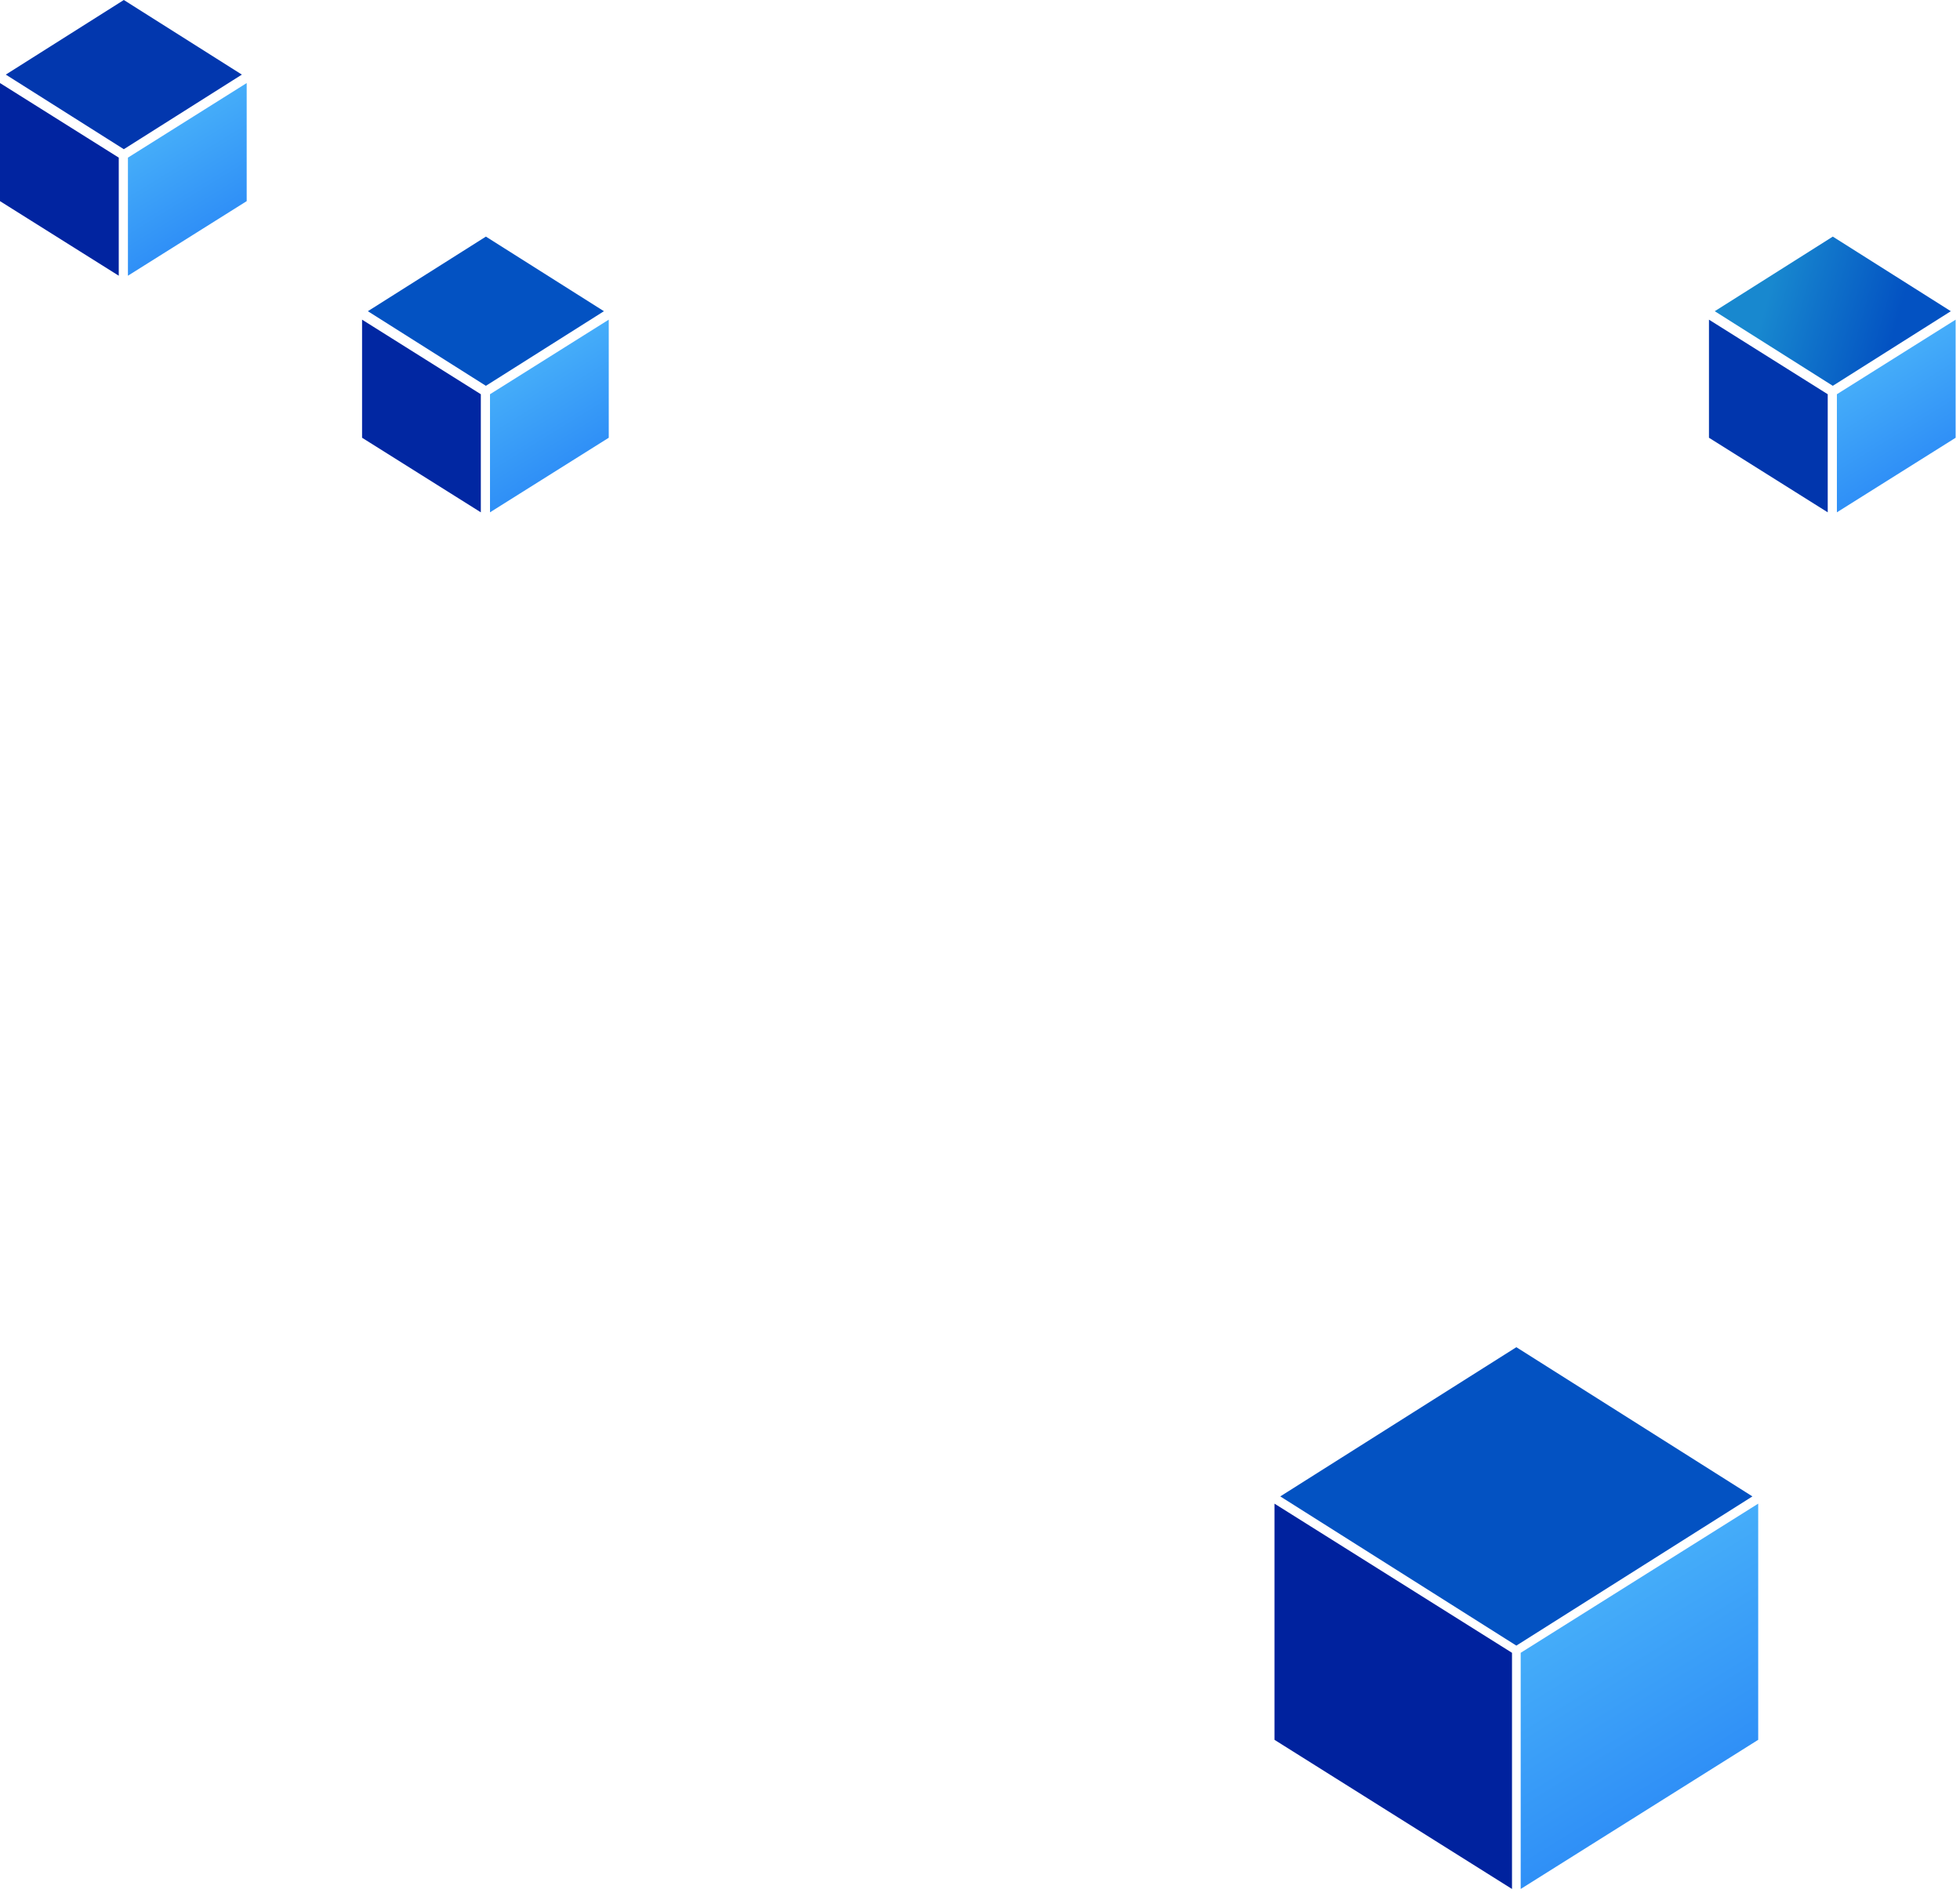 <?xml version="1.0" encoding="UTF-8"?>
<svg width="406px" height="392px" viewBox="0 0 406 392" version="1.1" xmlns="http://www.w3.org/2000/svg" xmlns:xlink="http://www.w3.org/1999/xlink">
    <title>bottom</title>
    <defs>
        <linearGradient x1="30.994%" y1="0%" x2="69.006%" y2="100%" id="linearGradient-1">
            <stop stop-color="#4EB9FB" offset="0%"></stop>
            <stop stop-color="#2683F5" offset="100%"></stop>
        </linearGradient>
        <linearGradient x1="79.858%" y1="52.492%" x2="23.572%" y2="62.605%" id="linearGradient-2">
            <stop stop-color="#1888CF" offset="0%"></stop>
            <stop stop-color="#0352C2" offset="100%"></stop>
        </linearGradient>
        <linearGradient x1="30.994%" y1="0%" x2="69.006%" y2="100%" id="linearGradient-3">
            <stop stop-color="#4EB9FB" offset="0%"></stop>
            <stop stop-color="#2683F5" offset="100%"></stop>
        </linearGradient>
    </defs>
    <g id="Page-1" stroke="none" stroke-width="1" fill="none" fill-rule="evenodd">
        <g id="terratest-support--contact" transform="translate(-128, -562)">
            <g id="bottom" transform="translate(128, 562)">
                <g id="Group-Copy-3" transform="translate(354, 49)">
                    <polygon id="Rectangle" fill="url(#linearGradient-1)" points="26.5 32.645 51.1 17.2 51.1 41.655 26.5 57.1"></polygon>
                    <polygon id="Rectangle-Copy-15" fill="#0136AD" transform="translate(12.3, 37.15) scale(-1, 1) translate(-12.3, -37.15) " points="0 32.645 24.6 17.2 24.6 41.655 0 57.1"></polygon>
                    <polygon id="Rectangle-Copy-3" fill="url(#linearGradient-2)" transform="translate(25.65, 15.45) scale(-1, 1) translate(-25.65, -15.45) " points="1.2 15.45 25.65 1.42108547e-14 50.1 15.45 25.65 30.9"></polygon>
                </g>
                <g id="Group-Copy-6" transform="translate(75, 49)">
                    <polygon id="Rectangle" fill="url(#linearGradient-1)" points="26.5 32.645 51.1 17.2 51.1 41.655 26.5 57.1"></polygon>
                    <polygon id="Rectangle-Copy-15" fill="#0127A2" transform="translate(12.3, 37.15) scale(-1, 1) translate(-12.3, -37.15) " points="2.27373675e-13 32.645 24.6 17.2 24.6 41.655 2.27373675e-13 57.1"></polygon>
                    <polygon id="Rectangle-Copy-3" fill="#0352C2" transform="translate(25.65, 15.45) scale(-1, 1) translate(-25.65, -15.45) " points="1.2 15.45 25.65 -1.42108547e-14 50.1 15.45 25.65 30.9"></polygon>
                </g>
                <g id="Group-Copy-7">
                    <polygon id="Rectangle" fill="url(#linearGradient-1)" points="26.5 32.645 51.1 17.2 51.1 41.655 26.5 57.1"></polygon>
                    <polygon id="Rectangle-Copy-15" fill="#0124A0" transform="translate(12.3, 37.15) scale(-1, 1) translate(-12.3, -37.15) " points="1.82964754e-13 32.645 24.6 17.2 24.6 41.655 1.82964754e-13 57.1"></polygon>
                    <polygon id="Rectangle-Copy-3" fill="#0237AE" transform="translate(25.65, 15.45) scale(-1, 1) translate(-25.65, -15.45) " points="1.2 15.45 25.65 0 50.1 15.45 25.65 30.9"></polygon>
                </g>
                <g id="Group-Copy-5" transform="translate(264, 279)">
                    <polygon id="Rectangle" fill="url(#linearGradient-3)" points="51 63.29 100.2 32.4 100.2 81.31 51 112.2"></polygon>
                    <polygon id="Rectangle-Copy-15" fill="#00229E" transform="translate(24.6, 72.3) scale(-1, 1) translate(-24.6, -72.3) " points="-9.23705556e-14 63.29 49.2 32.4 49.2 81.31 -9.23705556e-14 112.2"></polygon>
                    <polygon id="Rectangle-Copy-3" fill="#0352C2" transform="translate(50.1, 30.9) scale(-1, 1) translate(-50.1, -30.9) " points="1.2 30.9 50.1 9.23705556e-14 99 30.9 50.1 61.8"></polygon>
                </g>
            </g>
        </g>
    </g>
</svg>